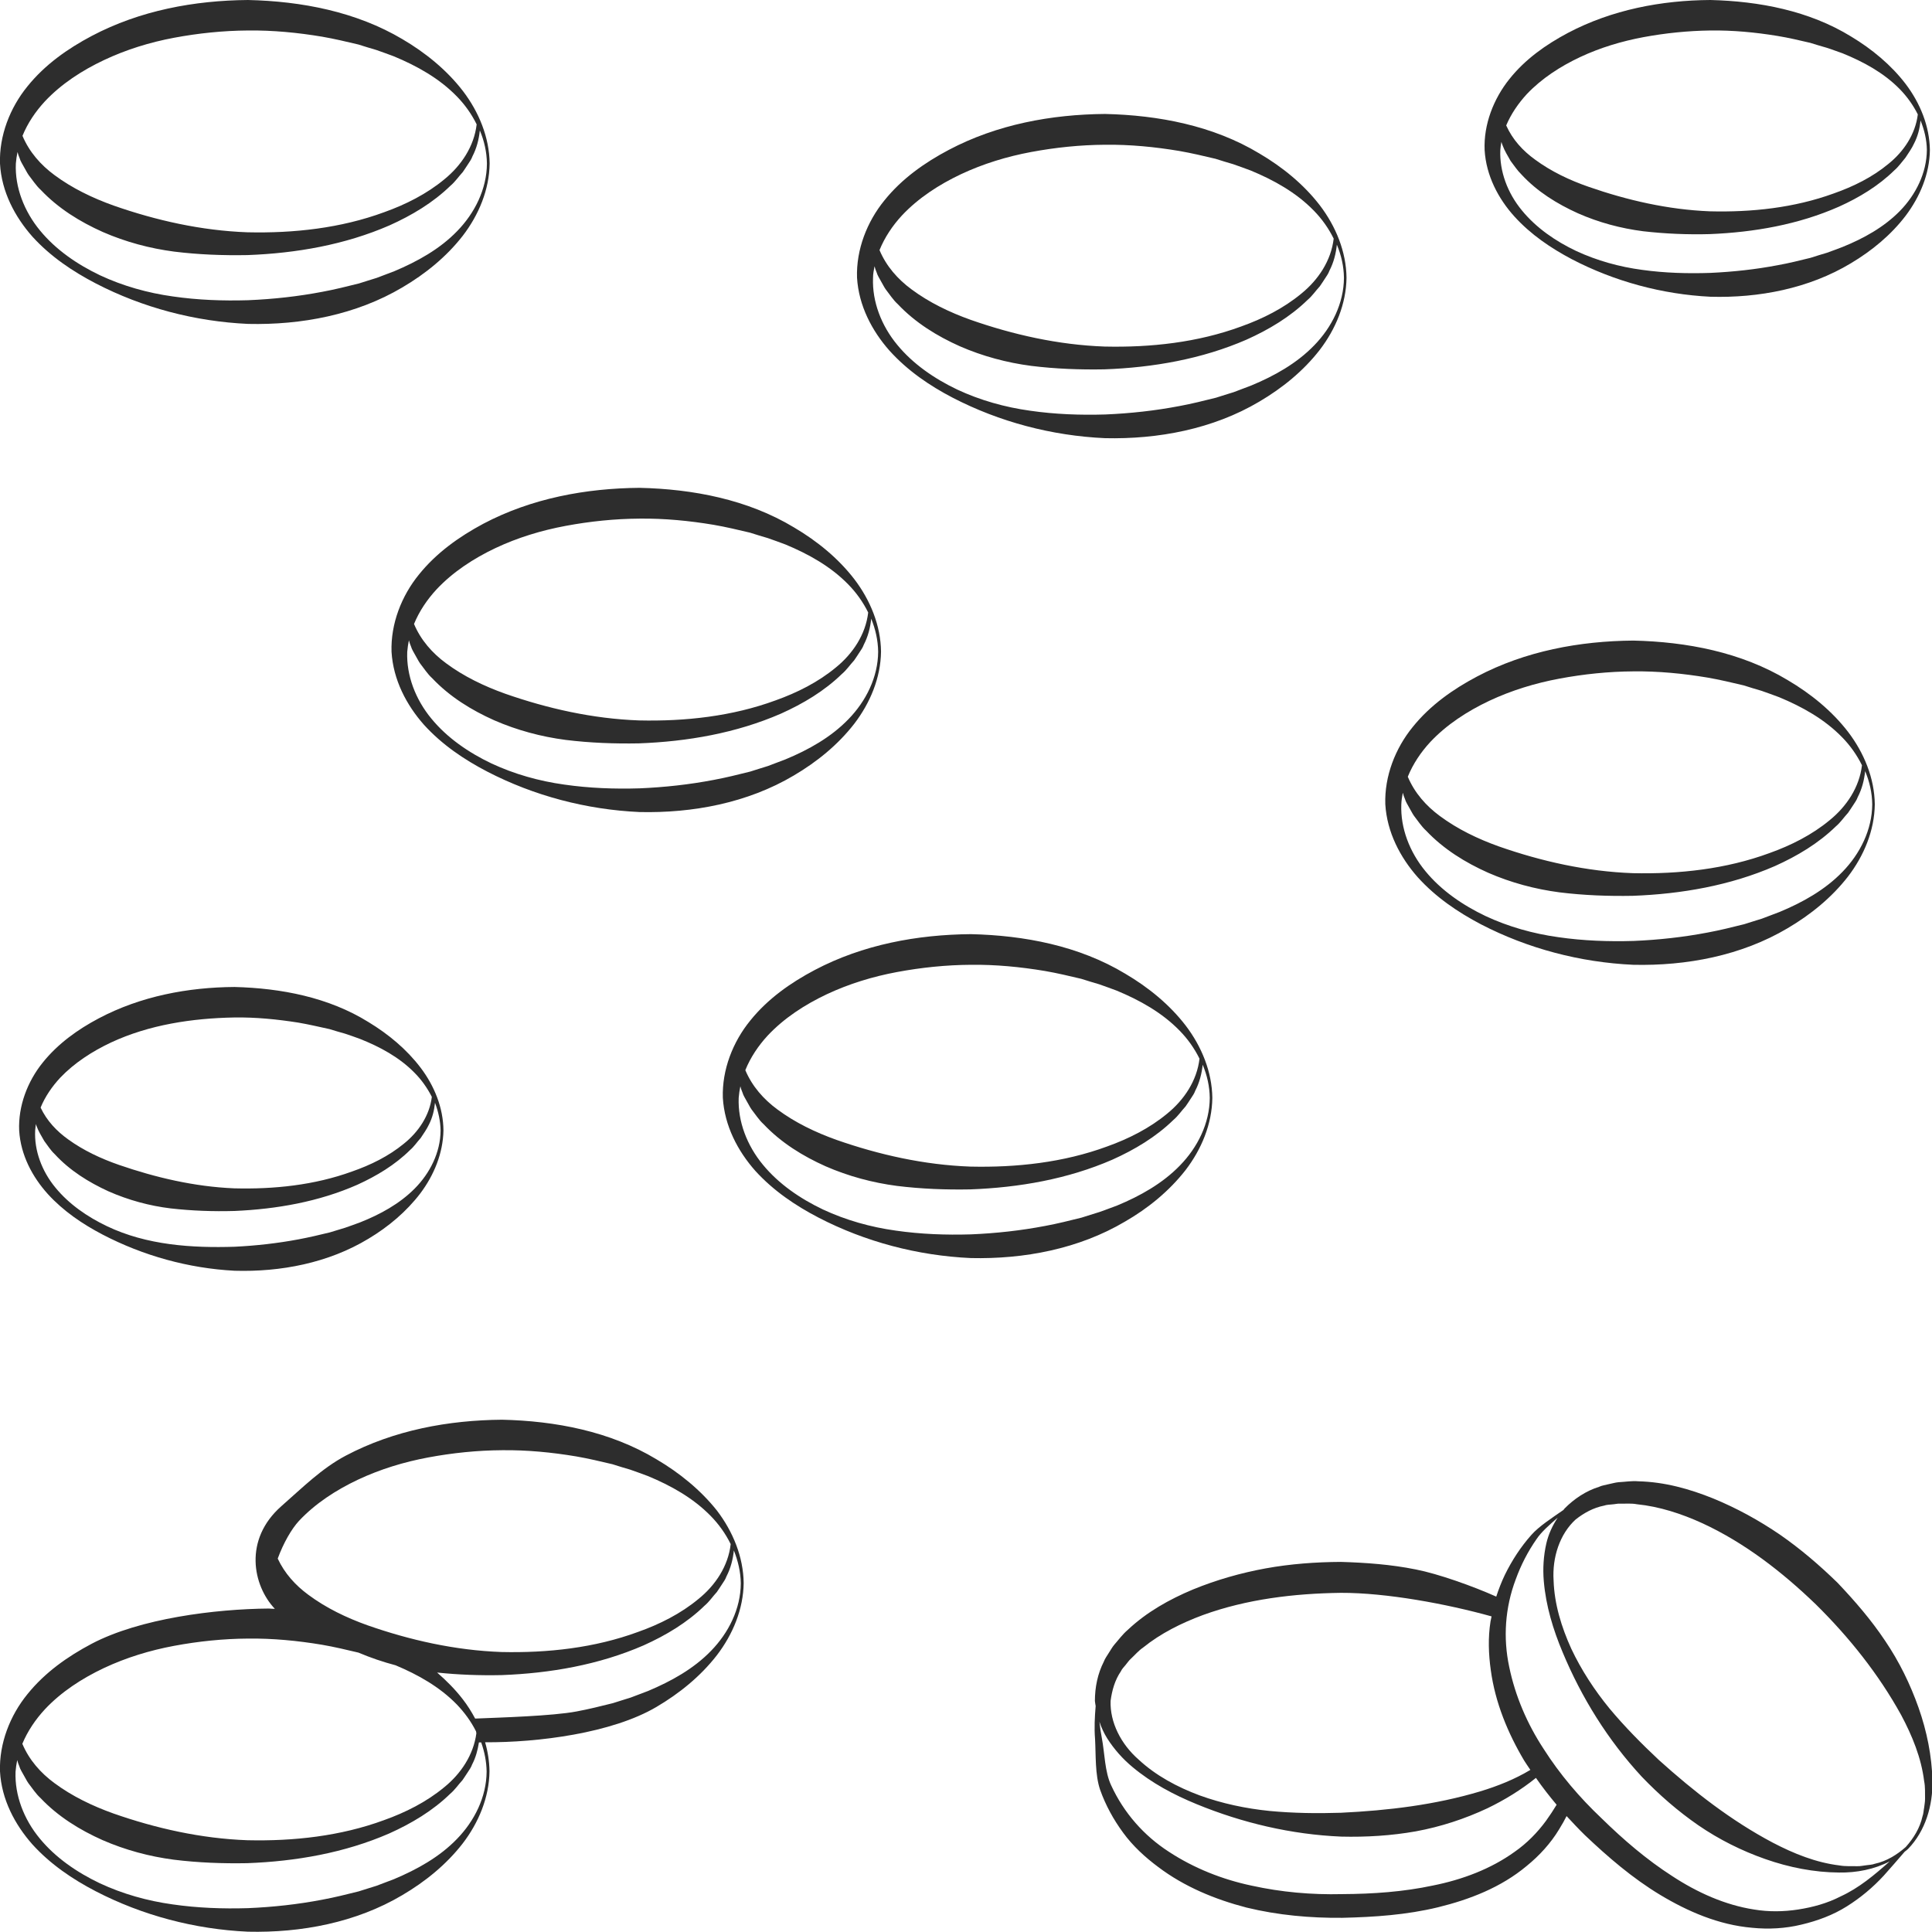 <?xml version="1.0" encoding="utf-8"?>
<!-- Generator: Adobe Illustrator 24.1.2, SVG Export Plug-In . SVG Version: 6.00 Build 0)  -->
<svg version="1.1" id="Layer_1" xmlns="http://www.w3.org/2000/svg" xmlns:xlink="http://www.w3.org/1999/xlink" x="0px" y="0px"
	 viewBox="0 0 128 128" style="enable-background:new 0 0 128 128;" xml:space="preserve">
<style type="text/css">
	.st0{fill:#2D2D2D;}
</style>
<g>
	<path class="st0" d="M127.11,113.14c-0.55-1.56-1.29-3.07-2.22-4.44c-0.92-1.38-2.01-2.64-3.15-3.84
		c-1.19-1.16-2.45-2.24-3.82-3.19c-1.38-0.94-2.85-1.75-4.41-2.39c-1.56-0.63-3.22-1.1-4.97-1.14c-0.43-0.04-0.88,0.04-1.31,0.06
		c-0.22,0.02-0.44,0.09-0.65,0.13c-0.22,0.06-0.44,0.08-0.65,0.18c-0.86,0.27-1.64,0.79-2.27,1.43c-0.03,0.03-0.05,0.07-0.08,0.1
		c-0.75,0.52-1.63,1.09-2.13,1.66c-0.7,0.79-1.28,1.68-1.75,2.64c-0.22,0.46-0.41,0.95-0.57,1.44c-1.54-0.69-3.84-1.51-5.33-1.8
		c-1.64-0.33-3.3-0.45-4.97-0.5c-1.66,0.01-3.33,0.13-4.98,0.43c-1.64,0.3-3.26,0.76-4.82,1.4c-1.55,0.65-3.06,1.49-4.32,2.68
		c-0.33,0.28-0.59,0.64-0.88,0.97c-0.14,0.16-0.25,0.37-0.37,0.55c-0.11,0.19-0.25,0.36-0.33,0.58c-0.41,0.8-0.59,1.71-0.59,2.6
		c0.01,0.11,0.03,0.22,0.05,0.34c-0.06,0.72-0.1,1.44-0.04,2.18c0.06,1.05-0.01,2.37,0.34,3.38c0.36,1.01,0.88,1.96,1.52,2.83
		c0.64,0.88,1.46,1.63,2.32,2.27c1.73,1.31,3.77,2.15,5.85,2.69c2.09,0.51,4.24,0.7,6.36,0.68c2.11-0.05,4.24-0.19,6.34-0.7
		c2.08-0.51,4.16-1.31,5.86-2.73c0.85-0.69,1.6-1.51,2.16-2.44c0.21-0.34,0.36-0.61,0.49-0.87c0.4,0.43,0.8,0.86,1.22,1.27
		c1.53,1.45,3.14,2.84,4.98,3.95c1.83,1.1,3.88,1.99,6.09,2.18c1.09,0.11,2.21,0.05,3.27-0.21c1.06-0.25,2.09-0.63,3.01-1.21
		c0.91-0.57,1.73-1.26,2.44-2.03c0.47-0.52,0.93-1.06,1.39-1.59c0.08-0.06,0.16-0.12,0.23-0.19c1.15-1.19,1.64-2.88,1.61-4.52
		C127.99,116.34,127.66,114.7,127.11,113.14z M74.26,110.73c0.07-0.16,0.21-0.29,0.32-0.43c0.12-0.14,0.21-0.29,0.35-0.41
		c0.27-0.25,0.5-0.53,0.81-0.74c1.15-0.93,2.53-1.62,3.96-2.15c2.89-1.05,6.03-1.43,9.14-1.47c3.01-0.01,7,0.73,9.98,1.56
		c-0.02,0.11-0.05,0.23-0.07,0.34c-0.17,1.07-0.13,2.17,0.02,3.23c0.29,2.14,1.13,4.17,2.22,6c0.13,0.21,0.27,0.4,0.4,0.6
		c-1.03,0.62-2.16,1.07-3.31,1.42c-3,0.9-6.11,1.27-9.24,1.42c-1.57,0.05-3.15,0.03-4.73-0.12c-1.58-0.16-3.14-0.49-4.63-1.03
		c-1.48-0.55-2.9-1.31-4.04-2.37c-1.17-1.02-1.91-2.47-1.86-3.89C73.67,112,73.86,111.32,74.26,110.73z M102.43,120.63
		c-0.58,0.79-1.27,1.49-2.07,2.05c-1.58,1.14-3.47,1.85-5.42,2.24c-1.96,0.42-3.99,0.56-6.02,0.57c-2.03,0.05-4.04-0.13-5.99-0.56
		c-1.95-0.41-3.83-1.16-5.48-2.24c-1.66-1.07-2.99-2.58-3.83-4.4c-0.43-0.9-0.43-2.15-0.62-3.14c-0.07-0.35-0.12-0.72-0.16-1.08
		c0.13,0.39,0.3,0.76,0.52,1.11c0.46,0.72,1.03,1.36,1.67,1.89c1.28,1.07,2.74,1.84,4.25,2.46c3.02,1.24,6.27,2.01,9.58,2.15
		c1.65,0.04,3.32-0.06,4.95-0.35c1.63-0.3,3.23-0.82,4.74-1.53c1.14-0.55,2.23-1.22,3.21-2.01c0.43,0.62,0.89,1.21,1.37,1.78
		C102.91,119.93,102.69,120.27,102.43,120.63z M121.95,125.64c-0.89,0.46-1.85,0.72-2.82,0.87c-0.97,0.15-1.96,0.16-2.92,0
		c-1.93-0.3-3.77-1.13-5.43-2.22c-1.68-1.08-3.22-2.4-4.67-3.82c-1.47-1.39-2.77-2.92-3.84-4.6c-1.09-1.66-1.88-3.5-2.28-5.43
		c-0.41-1.92-0.28-3.92,0.43-5.8c0.34-0.94,0.8-1.84,1.38-2.67c0.31-0.47,0.86-0.95,1.4-1.42c-0.35,0.53-0.61,1.1-0.75,1.7
		c-0.19,0.83-0.24,1.68-0.17,2.5c0.14,1.65,0.62,3.22,1.25,4.72c1.25,3,3,5.82,5.24,8.24c1.14,1.19,2.39,2.28,3.75,3.22
		c1.37,0.94,2.87,1.69,4.44,2.24c1.57,0.55,3.23,0.88,4.88,0.89c1.16,0.02,2.34-0.21,3.36-0.74
		C124.18,124.23,123.15,125.09,121.95,125.64z M127.37,120.34c-0.17,0.77-0.59,1.45-1.11,2.03c-0.59,0.52-1.27,0.94-2.05,1.11
		c-0.18,0.07-0.39,0.07-0.58,0.1c-0.2,0.02-0.39,0.07-0.58,0.06c-0.4-0.01-0.79,0.02-1.18-0.05c-1.57-0.19-3.04-0.79-4.42-1.51
		c-2.76-1.46-5.23-3.39-7.55-5.48c-1.14-1.07-2.25-2.19-3.26-3.4c-1-1.22-1.87-2.55-2.54-3.97c-0.65-1.43-1.12-2.96-1.17-4.51
		c-0.1-1.54,0.41-3.09,1.46-4.05c0.56-0.44,1.18-0.78,1.89-0.92c0.16-0.06,0.36-0.06,0.53-0.08c0.18-0.01,0.35-0.06,0.54-0.05
		c0.37,0.01,0.73-0.03,1.1,0.04c1.48,0.15,2.94,0.62,4.34,1.26c2.79,1.29,5.28,3.22,7.51,5.37c2.21,2.18,4.16,4.62,5.66,7.34
		c0.73,1.37,1.33,2.83,1.52,4.38c0.08,0.39,0.05,0.77,0.06,1.17c0,0.2-0.04,0.39-0.06,0.58
		C127.44,119.95,127.44,120.15,127.37,120.34z"/>
	<path class="st0" d="M6.35,18.78c3.09,1.6,6.56,2.52,10.09,2.68c3.52,0.08,7.15-0.6,10.22-2.42c1.53-0.9,2.92-2.03,4-3.42
		c1.06-1.38,1.76-3.06,1.78-4.79c-0.02-1.73-0.71-3.41-1.77-4.8c-1.07-1.39-2.47-2.53-4-3.43C23.59,0.77,19.97,0.08,16.43,0
		C12.88,0.03,9.28,0.69,6.08,2.38c-1.59,0.84-3.1,1.9-4.26,3.34C0.66,7.14-0.06,8.99,0,10.84c0.1,1.86,0.99,3.53,2.15,4.84
		C3.34,16.99,4.81,17.98,6.35,18.78z M2.98,6.71c1.08-1.15,2.45-2.04,3.91-2.73C8.35,3.29,9.93,2.8,11.54,2.5
		c1.61-0.3,3.25-0.47,4.89-0.48c1.65-0.02,3.29,0.14,4.91,0.41c0.81,0.14,1.61,0.33,2.41,0.52c0.39,0.12,0.78,0.25,1.18,0.36
		c0.39,0.13,0.77,0.28,1.16,0.42c1.52,0.63,3,1.45,4.17,2.65c0.53,0.54,0.98,1.17,1.32,1.86c-0.17,1.46-1.02,2.73-2.14,3.64
		c-1.17,0.97-2.56,1.67-3.99,2.18c-2.88,1.06-5.99,1.4-9.05,1.33c-3.07-0.11-6.07-0.79-8.87-1.77c-1.4-0.5-2.75-1.15-3.92-2.02
		c-0.91-0.67-1.67-1.53-2.12-2.6C1.83,8.16,2.35,7.39,2.98,6.71z M1.16,10.07c0.04,0.14,0.08,0.28,0.14,0.41
		c0.06,0.21,0.18,0.38,0.28,0.57c0.11,0.18,0.2,0.38,0.32,0.55c0.26,0.33,0.49,0.7,0.8,0.98c1.16,1.23,2.61,2.12,4.11,2.79
		c1.51,0.66,3.12,1.09,4.73,1.3c1.62,0.2,3.24,0.26,4.86,0.23c3.22-0.12,6.45-0.68,9.41-1.97c1.47-0.66,2.88-1.5,4.04-2.63
		c0.31-0.26,0.54-0.61,0.81-0.9c0.12-0.16,0.22-0.34,0.34-0.51c0.11-0.17,0.23-0.33,0.3-0.53c0.28-0.54,0.43-1.13,0.49-1.72
		c0.29,0.69,0.46,1.43,0.47,2.2c-0.01,1.69-0.81,3.28-1.97,4.47c-1.16,1.2-2.65,2.02-4.17,2.66c-0.39,0.14-0.77,0.3-1.16,0.44
		c-0.4,0.12-0.79,0.25-1.18,0.37c-0.8,0.2-1.6,0.4-2.41,0.55c-1.62,0.31-3.26,0.49-4.93,0.56c-1.66,0.05-3.33-0.01-4.99-0.25
		c-1.66-0.23-3.3-0.69-4.82-1.4c-1.51-0.72-2.93-1.69-3.98-2.97C1.6,14,0.98,12.4,1.05,10.84C1.07,10.58,1.11,10.32,1.16,10.07z"/>
	<path class="st0" d="M104.15,17.18c2.81,1.46,5.96,2.32,9.17,2.48c3.2,0.09,6.52-0.54,9.31-2.22c1.39-0.83,2.65-1.87,3.62-3.14
		c0.96-1.27,1.59-2.79,1.61-4.36c-0.02-1.57-0.64-3.1-1.6-4.37c-0.97-1.27-2.24-2.32-3.62-3.15c-2.78-1.71-6.09-2.34-9.32-2.42
		c-3.24,0.02-6.52,0.64-9.44,2.18c-1.45,0.77-2.83,1.74-3.88,3.06c-1.05,1.31-1.71,3.01-1.64,4.7c0.1,1.7,0.91,3.23,1.98,4.41
		C101.42,15.54,102.75,16.44,104.15,17.18z M101.16,6.23c0.98-1.03,2.21-1.83,3.53-2.45c1.32-0.62,2.75-1.05,4.2-1.32
		c1.46-0.27,2.94-0.42,4.43-0.44c1.49-0.02,2.97,0.12,4.44,0.36c0.73,0.12,1.46,0.29,2.18,0.46c0.35,0.11,0.71,0.22,1.07,0.32
		c0.36,0.11,0.7,0.25,1.06,0.37c1.38,0.56,2.73,1.29,3.79,2.37c0.48,0.49,0.89,1.06,1.2,1.68c-0.16,1.31-0.93,2.46-1.95,3.28
		c-1.06,0.88-2.32,1.5-3.63,1.96c-2.61,0.95-5.43,1.25-8.2,1.18c-2.78-0.11-5.49-0.74-8.02-1.62c-1.27-0.44-2.49-1.02-3.55-1.8
		c-0.82-0.59-1.5-1.33-1.92-2.27C100.11,7.55,100.59,6.85,101.16,6.23z M99.47,9.4c0.03,0.08,0.05,0.16,0.08,0.23
		c0.13,0.36,0.34,0.69,0.53,1.03c0.23,0.3,0.45,0.64,0.72,0.9c1.05,1.14,2.37,1.95,3.74,2.57c1.38,0.61,2.84,1,4.32,1.19
		c1.48,0.17,2.96,0.23,4.42,0.19c2.93-0.12,5.87-0.63,8.56-1.82c1.33-0.6,2.61-1.37,3.67-2.41c0.28-0.24,0.49-0.55,0.73-0.83
		c0.2-0.31,0.42-0.61,0.57-0.94c0.25-0.48,0.38-1,0.43-1.53c0.25,0.62,0.41,1.27,0.42,1.95c-0.01,1.53-0.74,2.98-1.79,4.05
		c-1.06,1.08-2.41,1.82-3.79,2.38c-0.35,0.13-0.7,0.27-1.05,0.39c-0.36,0.1-0.72,0.22-1.07,0.33c-0.73,0.18-1.45,0.36-2.18,0.49
		c-1.47,0.28-2.95,0.44-4.46,0.51c-1.5,0.05-3.02,0.01-4.52-0.2c-1.51-0.2-2.99-0.61-4.37-1.25c-1.37-0.65-2.65-1.53-3.6-2.69
		c-0.95-1.15-1.49-2.59-1.43-4C99.41,9.76,99.44,9.58,99.47,9.4z"/>
	<path class="st0" d="M63.12,26.35c3.09,1.6,6.56,2.52,10.09,2.68c3.52,0.08,7.15-0.6,10.22-2.42c1.53-0.9,2.92-2.03,4-3.42
		c1.06-1.38,1.76-3.06,1.78-4.79c-0.02-1.73-0.71-3.41-1.77-4.8c-1.07-1.39-2.47-2.53-4-3.43c-3.07-1.85-6.69-2.54-10.23-2.62
		c-3.55,0.03-7.15,0.69-10.35,2.38c-1.59,0.84-3.1,1.9-4.26,3.34c-1.16,1.42-1.88,3.27-1.82,5.12c0.11,1.86,0.99,3.53,2.15,4.84
		C60.12,24.55,61.58,25.55,63.12,26.35z M59.76,14.27c1.08-1.15,2.45-2.04,3.91-2.73c1.47-0.69,3.04-1.17,4.65-1.47
		c1.61-0.3,3.25-0.47,4.89-0.48c1.65-0.02,3.29,0.14,4.91,0.41c0.81,0.14,1.61,0.33,2.41,0.52c0.39,0.12,0.78,0.25,1.18,0.36
		c0.39,0.13,0.77,0.28,1.16,0.42c1.52,0.63,3,1.45,4.17,2.65c0.53,0.54,0.98,1.17,1.32,1.86c-0.17,1.46-1.02,2.73-2.14,3.64
		c-1.17,0.97-2.56,1.67-3.99,2.18c-2.88,1.06-5.99,1.4-9.05,1.33c-3.07-0.11-6.07-0.79-8.87-1.77c-1.4-0.5-2.75-1.15-3.92-2.02
		c-0.91-0.67-1.67-1.53-2.12-2.6C58.61,15.73,59.13,14.95,59.76,14.27z M57.94,17.64c0.04,0.14,0.08,0.28,0.14,0.41
		c0.06,0.21,0.18,0.38,0.28,0.57c0.11,0.18,0.2,0.38,0.32,0.55c0.26,0.33,0.49,0.7,0.8,0.98c1.16,1.23,2.61,2.12,4.11,2.79
		c1.51,0.66,3.12,1.09,4.73,1.3c1.62,0.2,3.24,0.26,4.86,0.23c3.22-0.12,6.45-0.68,9.41-1.97c1.47-0.66,2.88-1.5,4.04-2.63
		c0.31-0.26,0.54-0.61,0.81-0.9c0.12-0.16,0.22-0.34,0.34-0.51c0.11-0.17,0.23-0.33,0.3-0.53c0.28-0.54,0.43-1.13,0.49-1.72
		c0.29,0.69,0.46,1.43,0.47,2.2c-0.01,1.69-0.81,3.28-1.97,4.47c-1.16,1.2-2.65,2.03-4.17,2.66c-0.39,0.14-0.77,0.3-1.16,0.44
		c-0.4,0.12-0.79,0.25-1.18,0.37c-0.8,0.2-1.6,0.4-2.41,0.55c-1.62,0.31-3.26,0.49-4.92,0.56c-1.66,0.05-3.33-0.01-4.99-0.25
		c-1.66-0.23-3.3-0.69-4.82-1.4c-1.51-0.72-2.93-1.69-3.98-2.97c-1.05-1.27-1.66-2.86-1.6-4.42C57.84,18.15,57.89,17.89,57.94,17.64
		z"/>
	<path class="st0" d="M98.12,61.24c3.09,1.6,6.56,2.52,10.09,2.68c3.52,0.08,7.15-0.6,10.22-2.42c1.53-0.9,2.92-2.03,4-3.42
		c1.06-1.38,1.76-3.06,1.78-4.79c-0.02-1.73-0.71-3.41-1.77-4.8c-1.07-1.39-2.47-2.53-4-3.43c-3.07-1.85-6.69-2.54-10.23-2.62
		c-3.55,0.03-7.15,0.69-10.35,2.38c-1.59,0.84-3.1,1.9-4.26,3.34c-1.16,1.42-1.88,3.27-1.82,5.12c0.11,1.86,0.99,3.53,2.15,4.84
		C95.12,59.44,96.58,60.43,98.12,61.24z M94.76,49.16c1.08-1.15,2.45-2.04,3.91-2.73c1.47-0.69,3.04-1.17,4.65-1.47
		c1.61-0.3,3.25-0.47,4.89-0.48c1.65-0.02,3.29,0.14,4.91,0.41c0.81,0.14,1.61,0.33,2.41,0.52c0.39,0.12,0.78,0.25,1.18,0.36
		c0.39,0.13,0.77,0.28,1.16,0.42c1.52,0.63,3,1.45,4.17,2.65c0.53,0.54,0.98,1.17,1.32,1.86c-0.17,1.46-1.02,2.73-2.14,3.64
		c-1.17,0.97-2.56,1.67-3.99,2.18c-2.88,1.06-5.99,1.4-9.05,1.33c-3.07-0.11-6.07-0.79-8.87-1.77c-1.4-0.5-2.75-1.15-3.92-2.02
		c-0.91-0.67-1.67-1.53-2.12-2.6C93.61,50.62,94.13,49.84,94.76,49.16z M92.94,52.52c0.04,0.14,0.08,0.28,0.14,0.41
		c0.06,0.21,0.18,0.38,0.28,0.57c0.11,0.18,0.2,0.38,0.32,0.55c0.26,0.33,0.49,0.7,0.8,0.98c1.16,1.23,2.61,2.12,4.11,2.79
		c1.51,0.66,3.12,1.09,4.73,1.3c1.62,0.2,3.24,0.26,4.86,0.23c3.22-0.12,6.45-0.68,9.41-1.97c1.47-0.66,2.88-1.5,4.04-2.63
		c0.31-0.26,0.54-0.61,0.81-0.9c0.12-0.16,0.22-0.34,0.34-0.51c0.11-0.17,0.23-0.33,0.3-0.53c0.28-0.54,0.43-1.13,0.49-1.72
		c0.29,0.69,0.46,1.43,0.47,2.2c-0.01,1.69-0.81,3.28-1.97,4.47c-1.16,1.2-2.65,2.03-4.17,2.66c-0.39,0.14-0.77,0.3-1.16,0.44
		c-0.4,0.12-0.79,0.25-1.18,0.37c-0.8,0.2-1.6,0.4-2.41,0.55c-1.62,0.31-3.26,0.49-4.92,0.56c-1.66,0.05-3.33-0.01-4.99-0.25
		c-1.66-0.23-3.3-0.69-4.82-1.4c-1.51-0.72-2.93-1.69-3.98-2.97c-1.05-1.27-1.66-2.86-1.6-4.42C92.85,53.03,92.89,52.78,92.94,52.52
		z"/>
	<path class="st0" d="M27.76,38.06c-1.16,1.42-1.88,3.27-1.82,5.12c0.11,1.86,0.99,3.53,2.15,4.84c1.19,1.31,2.65,2.3,4.19,3.1
		c3.09,1.6,6.56,2.52,10.09,2.68c3.52,0.08,7.15-0.6,10.22-2.42c1.53-0.9,2.92-2.03,4-3.42c1.06-1.38,1.76-3.06,1.78-4.79
		c-0.02-1.73-0.71-3.41-1.77-4.8c-1.07-1.39-2.47-2.53-4-3.43c-3.07-1.85-6.69-2.54-10.23-2.62c-3.55,0.03-7.15,0.69-10.35,2.38
		C30.43,35.55,28.92,36.62,27.76,38.06z M58.18,43.18c-0.01,1.69-0.81,3.28-1.97,4.47c-1.16,1.2-2.65,2.03-4.17,2.66
		c-0.39,0.14-0.77,0.3-1.16,0.44c-0.4,0.12-0.79,0.25-1.18,0.37c-0.8,0.2-1.6,0.4-2.41,0.55c-1.62,0.31-3.26,0.49-4.92,0.56
		c-1.66,0.05-3.33-0.01-4.99-0.25c-1.66-0.23-3.3-0.69-4.82-1.4c-1.51-0.72-2.93-1.69-3.98-2.97c-1.05-1.27-1.66-2.86-1.6-4.42
		c0.02-0.26,0.06-0.52,0.11-0.77c0.04,0.14,0.08,0.28,0.14,0.41c0.06,0.21,0.18,0.38,0.28,0.57c0.11,0.18,0.2,0.38,0.32,0.55
		c0.26,0.33,0.49,0.7,0.8,0.98c1.16,1.23,2.61,2.12,4.11,2.79c1.51,0.66,3.12,1.09,4.73,1.3c1.62,0.2,3.24,0.26,4.86,0.23
		c3.22-0.12,6.45-0.68,9.41-1.97c1.47-0.66,2.88-1.5,4.04-2.63c0.31-0.26,0.54-0.61,0.81-0.9c0.12-0.16,0.22-0.34,0.34-0.51
		c0.11-0.17,0.23-0.33,0.3-0.53c0.28-0.54,0.43-1.13,0.49-1.72C58,41.68,58.17,42.42,58.18,43.18z M37.48,34.84
		c1.61-0.3,3.25-0.47,4.89-0.48c1.65-0.02,3.29,0.14,4.91,0.41c0.81,0.14,1.61,0.33,2.41,0.52c0.39,0.12,0.78,0.25,1.18,0.36
		c0.39,0.13,0.77,0.28,1.16,0.42c1.52,0.63,3,1.45,4.17,2.65c0.53,0.54,0.98,1.17,1.32,1.86c-0.17,1.46-1.02,2.73-2.14,3.64
		c-1.17,0.97-2.56,1.67-3.99,2.18c-2.88,1.06-5.99,1.4-9.05,1.33c-3.07-0.11-6.07-0.79-8.87-1.77c-1.4-0.5-2.75-1.15-3.92-2.02
		c-0.91-0.67-1.67-1.53-2.12-2.6c0.35-0.85,0.87-1.62,1.5-2.3C30,37.9,31.37,37,32.83,36.31C34.29,35.62,35.87,35.14,37.48,34.84z"
		/>
	<path class="st0" d="M78.54,77.53c1.06-1.38,1.76-3.06,1.78-4.79c-0.02-1.73-0.71-3.41-1.77-4.8c-1.07-1.39-2.47-2.53-4-3.43
		c-3.07-1.85-6.69-2.54-10.23-2.62c-3.55,0.03-7.15,0.69-10.35,2.38c-1.59,0.84-3.1,1.9-4.26,3.34c-1.16,1.42-1.88,3.27-1.82,5.12
		c0.11,1.86,0.99,3.53,2.15,4.84c1.19,1.31,2.65,2.3,4.19,3.1c3.09,1.6,6.56,2.52,10.09,2.68c3.52,0.08,7.15-0.6,10.22-2.42
		C76.07,80.05,77.46,78.91,78.54,77.53z M50.87,68.6c1.08-1.15,2.45-2.04,3.91-2.73c1.47-0.69,3.04-1.17,4.65-1.47
		c1.61-0.3,3.25-0.47,4.89-0.48c1.65-0.02,3.29,0.14,4.91,0.41c0.81,0.14,1.61,0.33,2.41,0.52c0.39,0.12,0.78,0.25,1.18,0.36
		c0.39,0.13,0.77,0.28,1.16,0.42c1.52,0.63,3,1.45,4.17,2.65c0.53,0.54,0.98,1.17,1.32,1.86c-0.17,1.46-1.02,2.73-2.14,3.64
		c-1.17,0.97-2.56,1.67-3.99,2.18c-2.88,1.06-5.99,1.4-9.05,1.33c-3.07-0.11-6.07-0.79-8.87-1.77c-1.4-0.5-2.75-1.15-3.92-2.02
		c-0.91-0.67-1.67-1.53-2.12-2.6C49.72,70.06,50.24,69.28,50.87,68.6z M72.84,80.3c-0.4,0.12-0.79,0.25-1.18,0.37
		c-0.8,0.2-1.6,0.4-2.41,0.55c-1.62,0.31-3.26,0.49-4.92,0.56c-1.66,0.05-3.33-0.01-4.99-0.25c-1.66-0.23-3.3-0.69-4.82-1.4
		c-1.51-0.72-2.93-1.69-3.98-2.97c-1.05-1.27-1.66-2.86-1.6-4.42c0.02-0.26,0.06-0.52,0.11-0.77c0.04,0.14,0.08,0.28,0.14,0.41
		c0.06,0.21,0.18,0.38,0.28,0.57c0.11,0.18,0.2,0.38,0.32,0.55c0.26,0.33,0.49,0.7,0.8,0.98c1.16,1.23,2.61,2.12,4.11,2.79
		c1.51,0.66,3.12,1.09,4.73,1.3c1.62,0.2,3.24,0.26,4.86,0.23c3.22-0.12,6.45-0.68,9.41-1.97c1.47-0.66,2.88-1.5,4.04-2.63
		c0.31-0.26,0.54-0.61,0.81-0.9c0.12-0.16,0.22-0.34,0.34-0.51c0.11-0.17,0.23-0.33,0.3-0.53c0.28-0.54,0.43-1.13,0.49-1.72
		c0.29,0.69,0.46,1.43,0.47,2.2c-0.01,1.69-0.81,3.28-1.97,4.47c-1.16,1.2-2.65,2.03-4.17,2.66C73.61,80.01,73.23,80.17,72.84,80.3z
		"/>
	<path class="st0" d="M43.49,96.68c-3.07-1.85-6.69-2.54-10.23-2.62c-3.55,0.03-7.15,0.69-10.35,2.38
		c-1.59,0.84-2.87,2.12-4.26,3.34c-2.53,2.22-1.9,5.27-0.44,6.81c-0.13,0-0.27-0.01-0.4-0.02c-3.55,0.03-8.53,0.65-11.73,2.33
		c-1.59,0.84-3.1,1.9-4.26,3.34c-1.16,1.42-1.88,3.27-1.82,5.12c0.1,1.86,0.99,3.53,2.15,4.84c1.19,1.31,2.65,2.3,4.19,3.1
		c3.09,1.6,6.56,2.52,10.09,2.68c3.52,0.08,7.15-0.6,10.22-2.42c1.53-0.9,2.92-2.03,4-3.42c1.06-1.38,1.76-3.06,1.78-4.79
		c-0.01-0.65-0.11-1.3-0.29-1.92c3.5,0.02,8.4-0.6,11.35-2.34c1.53-0.9,2.92-2.03,4-3.42c1.06-1.38,1.76-3.06,1.78-4.79
		c-0.02-1.73-0.71-3.41-1.77-4.8C46.42,98.72,45.02,97.58,43.49,96.68z M2.98,113.24c1.08-1.15,2.45-2.04,3.91-2.73
		c1.47-0.69,3.04-1.17,4.65-1.47c1.61-0.3,3.25-0.47,4.89-0.48c1.65-0.02,3.29,0.14,4.91,0.41c0.81,0.14,1.61,0.33,2.41,0.52
		c0.8,0.34,1.63,0.62,2.46,0.84c1.48,0.62,2.92,1.43,4.05,2.59c0.51,0.53,0.95,1.13,1.28,1.79l0.02,0.13
		c-0.19,1.43-1.03,2.68-2.13,3.57c-1.17,0.97-2.56,1.67-3.99,2.18c-2.88,1.06-5.99,1.4-9.05,1.33c-3.07-0.11-6.07-0.79-8.87-1.77
		c-1.4-0.5-2.75-1.15-3.92-2.02c-0.91-0.67-1.67-1.53-2.12-2.6C1.83,114.69,2.35,113.92,2.98,113.24z M32.24,117.37
		c-0.01,1.69-0.81,3.28-1.97,4.47c-1.16,1.2-2.65,2.02-4.17,2.66c-0.39,0.14-0.77,0.3-1.16,0.44c-0.4,0.12-0.79,0.25-1.18,0.37
		c-0.8,0.2-1.6,0.4-2.41,0.55c-1.62,0.31-3.26,0.49-4.93,0.56c-1.66,0.05-3.33-0.01-4.99-0.25c-1.66-0.23-3.3-0.69-4.82-1.4
		c-1.51-0.72-2.93-1.69-3.98-2.97c-1.05-1.27-1.66-2.86-1.6-4.42c0.02-0.26,0.06-0.52,0.11-0.77c0.04,0.14,0.08,0.28,0.14,0.41
		c0.06,0.21,0.18,0.38,0.28,0.57c0.11,0.18,0.2,0.38,0.32,0.55c0.26,0.33,0.49,0.7,0.8,0.98c1.16,1.23,2.61,2.12,4.11,2.79
		c1.51,0.66,3.12,1.09,4.73,1.3c1.62,0.2,3.24,0.26,4.86,0.23c3.22-0.12,6.45-0.68,9.41-1.97c1.47-0.66,2.88-1.5,4.04-2.63
		c0.31-0.26,0.54-0.61,0.81-0.9c0.12-0.16,0.22-0.34,0.34-0.51c0.11-0.17,0.23-0.33,0.3-0.53c0.24-0.46,0.37-0.95,0.45-1.46
		c0.05,0,0.1,0,0.15,0C32.1,116.06,32.23,116.71,32.24,117.37z M49.08,104.9c-0.01,1.69-0.81,3.28-1.97,4.47
		c-1.16,1.2-2.65,2.02-4.17,2.66c-0.39,0.14-0.77,0.3-1.16,0.44c-0.4,0.12-0.79,0.25-1.18,0.37c-0.8,0.2-1.6,0.4-2.41,0.55
		c-1.59,0.3-5.02,0.4-6.71,0.47c-0.24-0.45-0.51-0.88-0.82-1.28c-0.5-0.65-1.08-1.23-1.7-1.77c1.42,0.15,2.85,0.2,4.27,0.17
		c3.22-0.12,6.45-0.68,9.41-1.97c1.47-0.66,2.88-1.5,4.04-2.63c0.31-0.26,0.54-0.61,0.81-0.9c0.12-0.16,0.22-0.34,0.34-0.51
		c0.11-0.17,0.23-0.33,0.3-0.53c0.28-0.54,0.43-1.13,0.49-1.72C48.89,103.4,49.07,104.14,49.08,104.9z M46.27,105.94
		c-1.17,0.97-2.56,1.67-4,2.18c-2.88,1.06-5.99,1.4-9.05,1.33c-3.07-0.11-6.07-0.79-8.87-1.77c-1.4-0.5-2.75-1.15-3.92-2.02
		c-0.86-0.63-1.58-1.43-2.03-2.4c0.38-1.04,0.92-1.97,1.41-2.5c1.08-1.15,2.45-2.04,3.91-2.73c1.47-0.69,3.04-1.17,4.65-1.47
		c1.61-0.3,3.25-0.47,4.89-0.48c1.65-0.02,3.29,0.14,4.91,0.41c0.81,0.14,1.61,0.33,2.41,0.52c0.39,0.12,0.78,0.25,1.18,0.36
		c0.39,0.13,0.77,0.28,1.16,0.42c1.52,0.63,3,1.45,4.17,2.65c0.53,0.54,0.98,1.17,1.32,1.86C48.25,103.75,47.4,105.03,46.27,105.94z
		"/>
	<path class="st0" d="M24.42,67.72c-2.65-1.65-5.8-2.25-8.88-2.33c-3.09,0.02-6.22,0.61-9,2.08c-1.38,0.73-2.7,1.67-3.71,2.93
		c-1.01,1.25-1.63,2.88-1.56,4.5c0.1,1.63,0.88,3.08,1.9,4.21c1.03,1.13,2.3,1.99,3.64,2.69c2.67,1.39,5.67,2.23,8.73,2.39
		c3.05,0.09,6.21-0.51,8.87-2.12c1.32-0.79,2.52-1.8,3.44-3.01c0.91-1.21,1.5-2.66,1.53-4.16c-0.01-1.5-0.6-2.96-1.52-4.17
		C26.94,69.52,25.74,68.52,24.42,67.72z M29.19,74.9c-0.01,1.46-0.71,2.83-1.71,3.84c-1.01,1.02-2.3,1.72-3.61,2.24
		c-0.34,0.12-0.66,0.25-1,0.36c-0.34,0.1-0.68,0.21-1.02,0.31c-0.69,0.17-1.38,0.33-2.07,0.46c-1.39,0.26-2.8,0.42-4.23,0.49
		c-2.83,0.09-5.82-0.1-8.46-1.36c-1.3-0.62-2.52-1.46-3.42-2.56c-0.9-1.09-1.41-2.46-1.34-3.79c0.01-0.14,0.03-0.28,0.05-0.42
		c0.02,0.04,0.02,0.09,0.04,0.13c0.13,0.35,0.32,0.66,0.51,0.99c0.22,0.29,0.42,0.62,0.69,0.87c1,1.09,2.26,1.87,3.57,2.47
		c1.32,0.58,2.71,0.96,4.12,1.13c1.41,0.16,2.82,0.21,4.22,0.17c2.79-0.12,5.59-0.61,8.15-1.74c1.27-0.58,2.49-1.31,3.49-2.3
		c0.27-0.23,0.46-0.53,0.7-0.79c0.19-0.29,0.4-0.58,0.55-0.9c0.23-0.45,0.35-0.94,0.4-1.44C29.04,73.65,29.18,74.27,29.19,74.9z
		 M26.76,75.77c-1.01,0.83-2.21,1.42-3.45,1.85c-2.48,0.9-5.17,1.18-7.8,1.11c-2.64-0.11-5.21-0.72-7.62-1.55
		c-1.21-0.42-2.36-0.96-3.37-1.69c-0.77-0.55-1.42-1.24-1.83-2.11c0.3-0.73,0.76-1.4,1.31-1.99c0.93-0.97,2.1-1.73,3.35-2.32
		c2.53-1.18,5.38-1.61,8.19-1.66c1.41-0.02,2.82,0.12,4.22,0.34c0.7,0.12,1.38,0.28,2.07,0.43c0.34,0.1,0.67,0.21,1.02,0.3
		c0.34,0.11,0.67,0.23,1,0.35c1.31,0.52,2.6,1.21,3.61,2.24c0.46,0.46,0.85,1.01,1.15,1.6C28.46,73.91,27.72,75,26.76,75.77z"/>
</g>
</svg>
